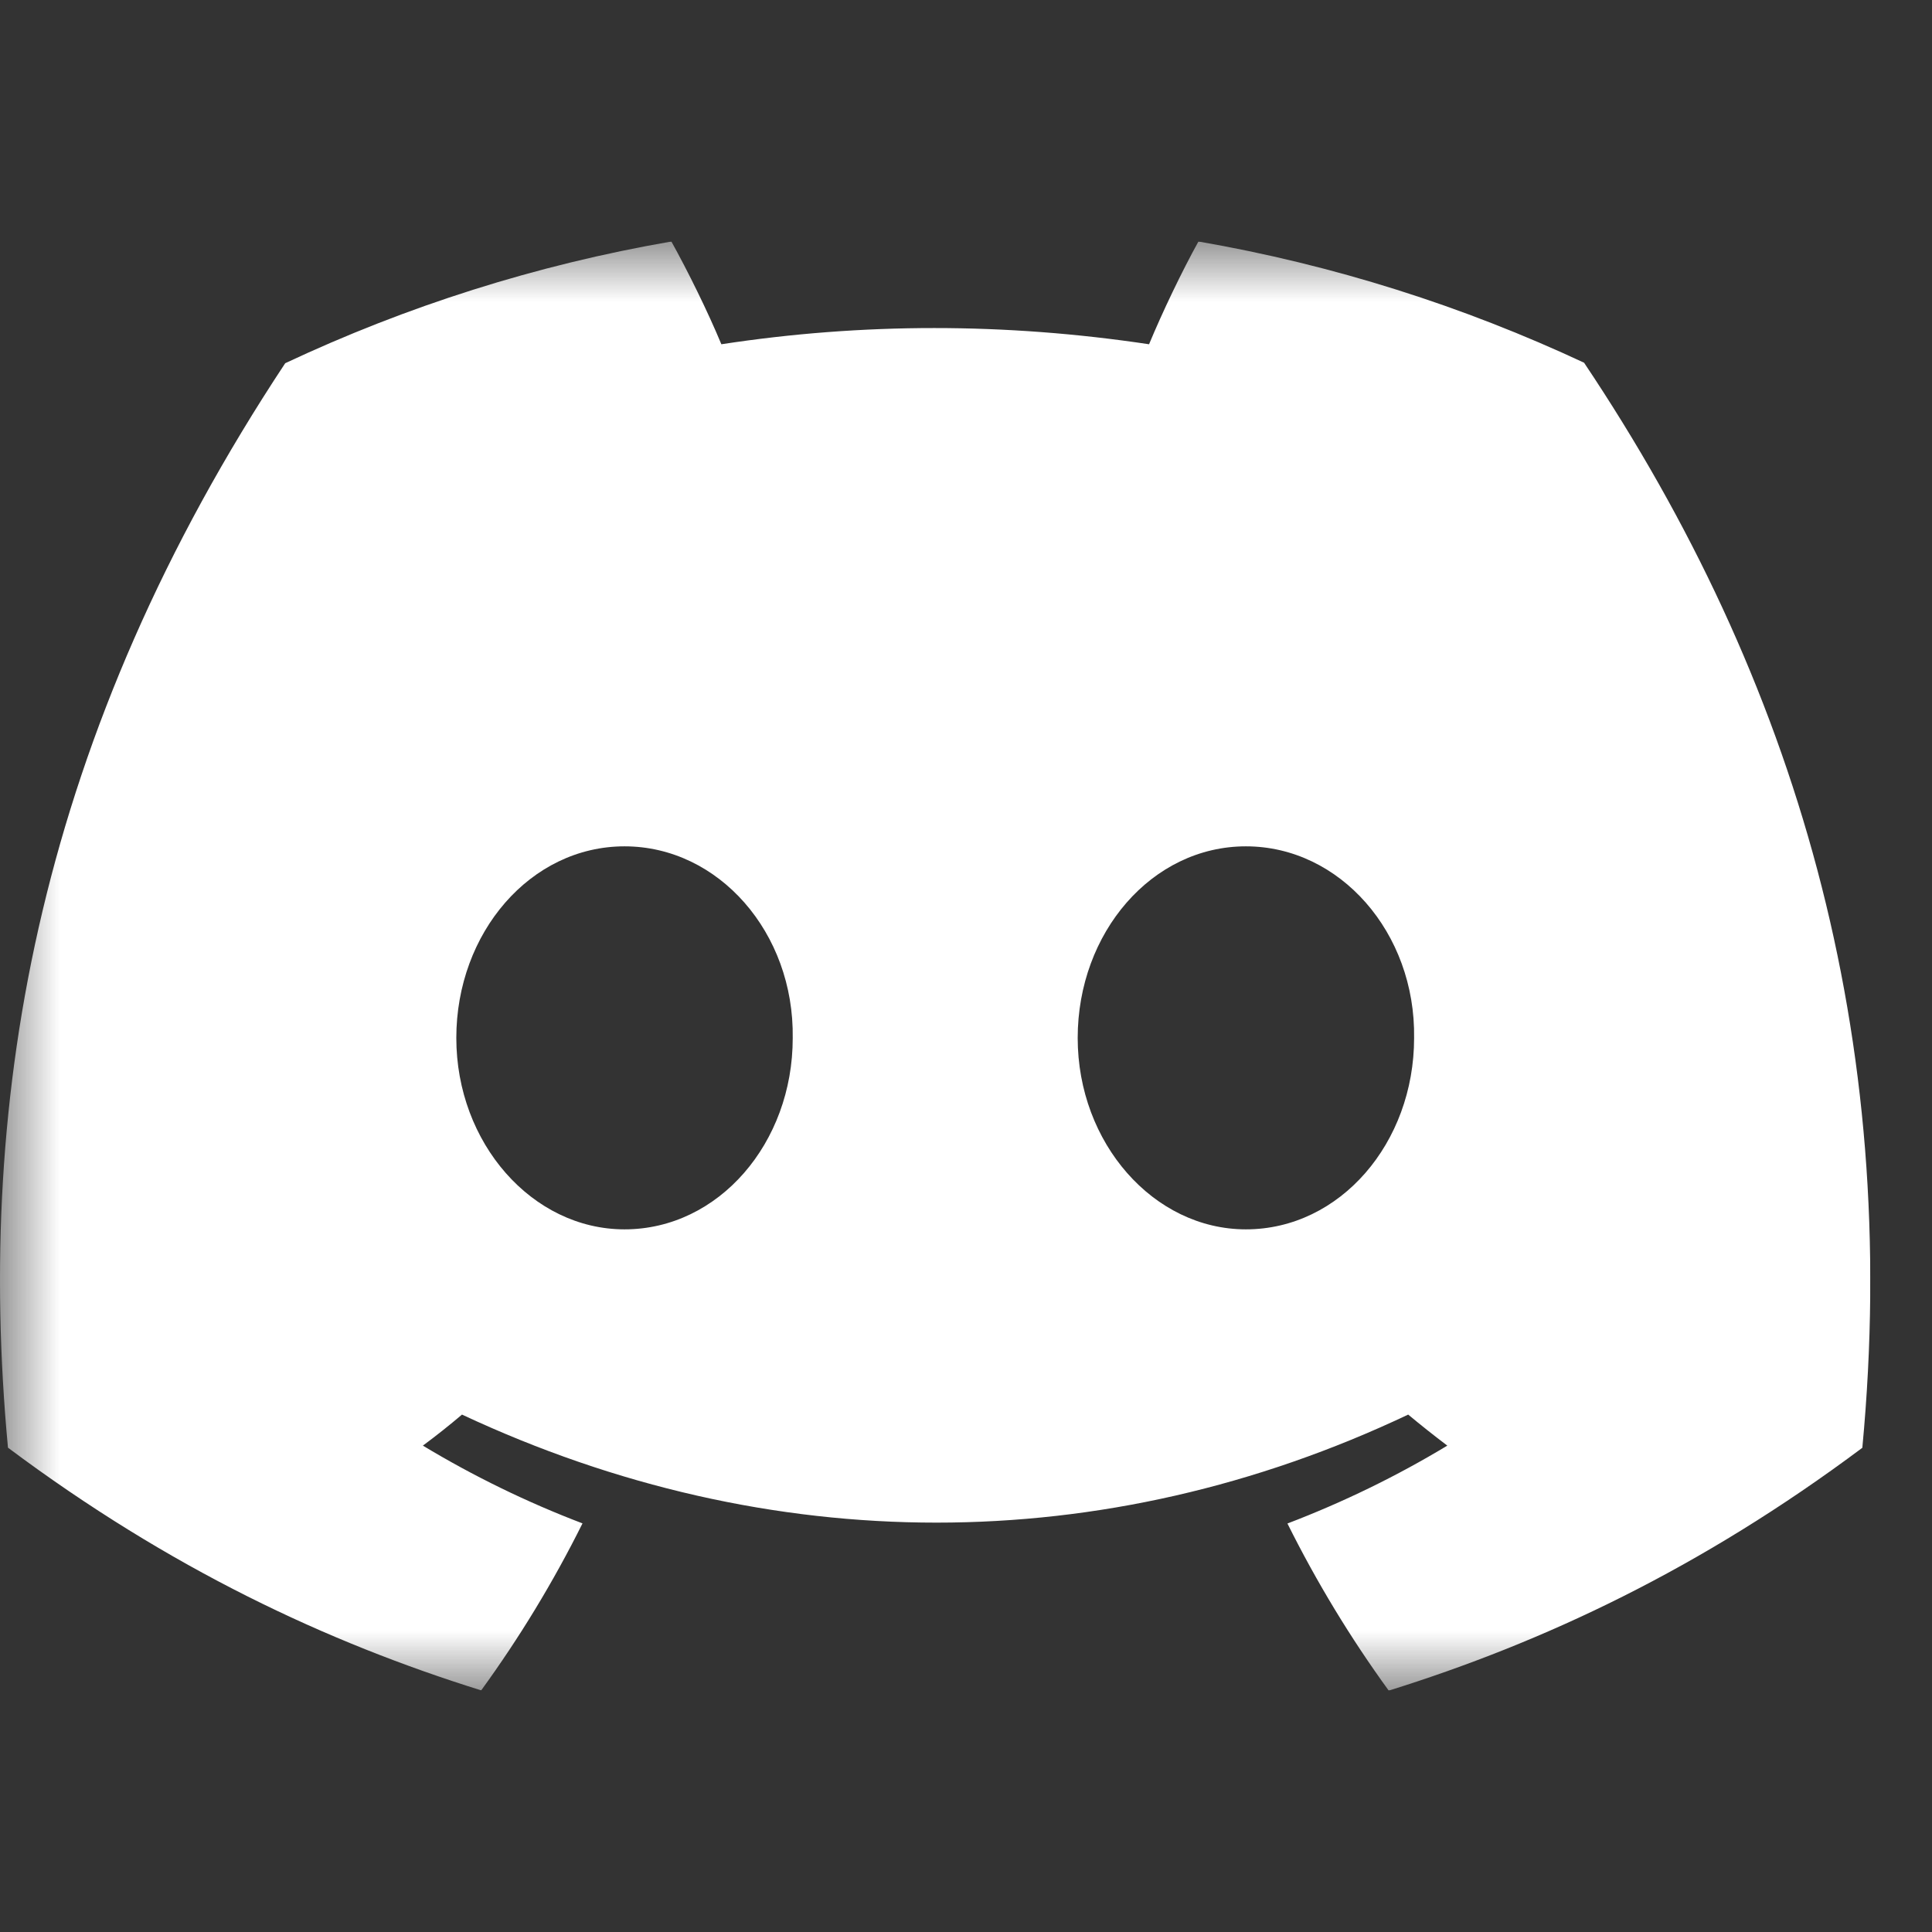 <svg xmlns="http://www.w3.org/2000/svg" width="16" height="16" viewBox="0 0 16 16" fill="#ffffff">
	<rect x="0" y="0" width="16" height="16" fill="#333333" stroke="none"/>
	<g clip-path="url(#b)">
		<mask
			id="a"
			x="0"
			y="2"
			width="62"
			height="12"
			style="mask-type: luminance"
			maskUnits="userSpaceOnUse"
		>
			<path d="m62 2h-62v12h62v-12z" />
		</mask>
		<g mask="url(#a)">
			<path
				d="m13.121 3.005c-1.003-0.469-2.075-0.811-3.196-1.005-0.138 0.249-0.298 0.584-0.409 0.851-1.192-0.179-2.372-0.179-3.542 0-0.111-0.267-0.275-0.601-0.414-0.851-1.122 0.194-2.195 0.537-3.198 1.008-2.022 3.058-2.571 6.041-2.296 8.981 1.341 1.002 2.641 1.611 3.919 2.01 0.316-0.435 0.597-0.897 0.839-1.383-0.462-0.176-0.904-0.392-1.322-0.644 0.111-0.082 0.219-0.168 0.324-0.257 2.549 1.193 5.318 1.193 7.836 0 0.106 0.088 0.214 0.174 0.324 0.257-0.419 0.253-0.863 0.469-1.324 0.645 0.242 0.486 0.523 0.949 0.839 1.384 1.279-0.399 2.58-1.008 3.922-2.011 0.322-3.408-0.549-6.364-2.303-8.984zm-7.949 7.176c-0.765 0-1.393-0.715-1.393-1.585 0-0.871 0.614-1.587 1.393-1.587 0.779 0 1.406 0.715 1.393 1.587 0.001 0.87-0.614 1.585-1.393 1.585zm5.146 0c-0.765 0-1.393-0.715-1.393-1.585 0-0.871 0.614-1.587 1.393-1.587 0.778 0 1.406 0.715 1.393 1.587 0 0.87-0.614 1.585-1.393 1.585z"
			/>
		</g>
	</g>
	<defs>
		<clipPath id="b">
			<rect transform="translate(0 2)" width="15.49" height="12" />
		</clipPath>
	</defs>
</svg>
